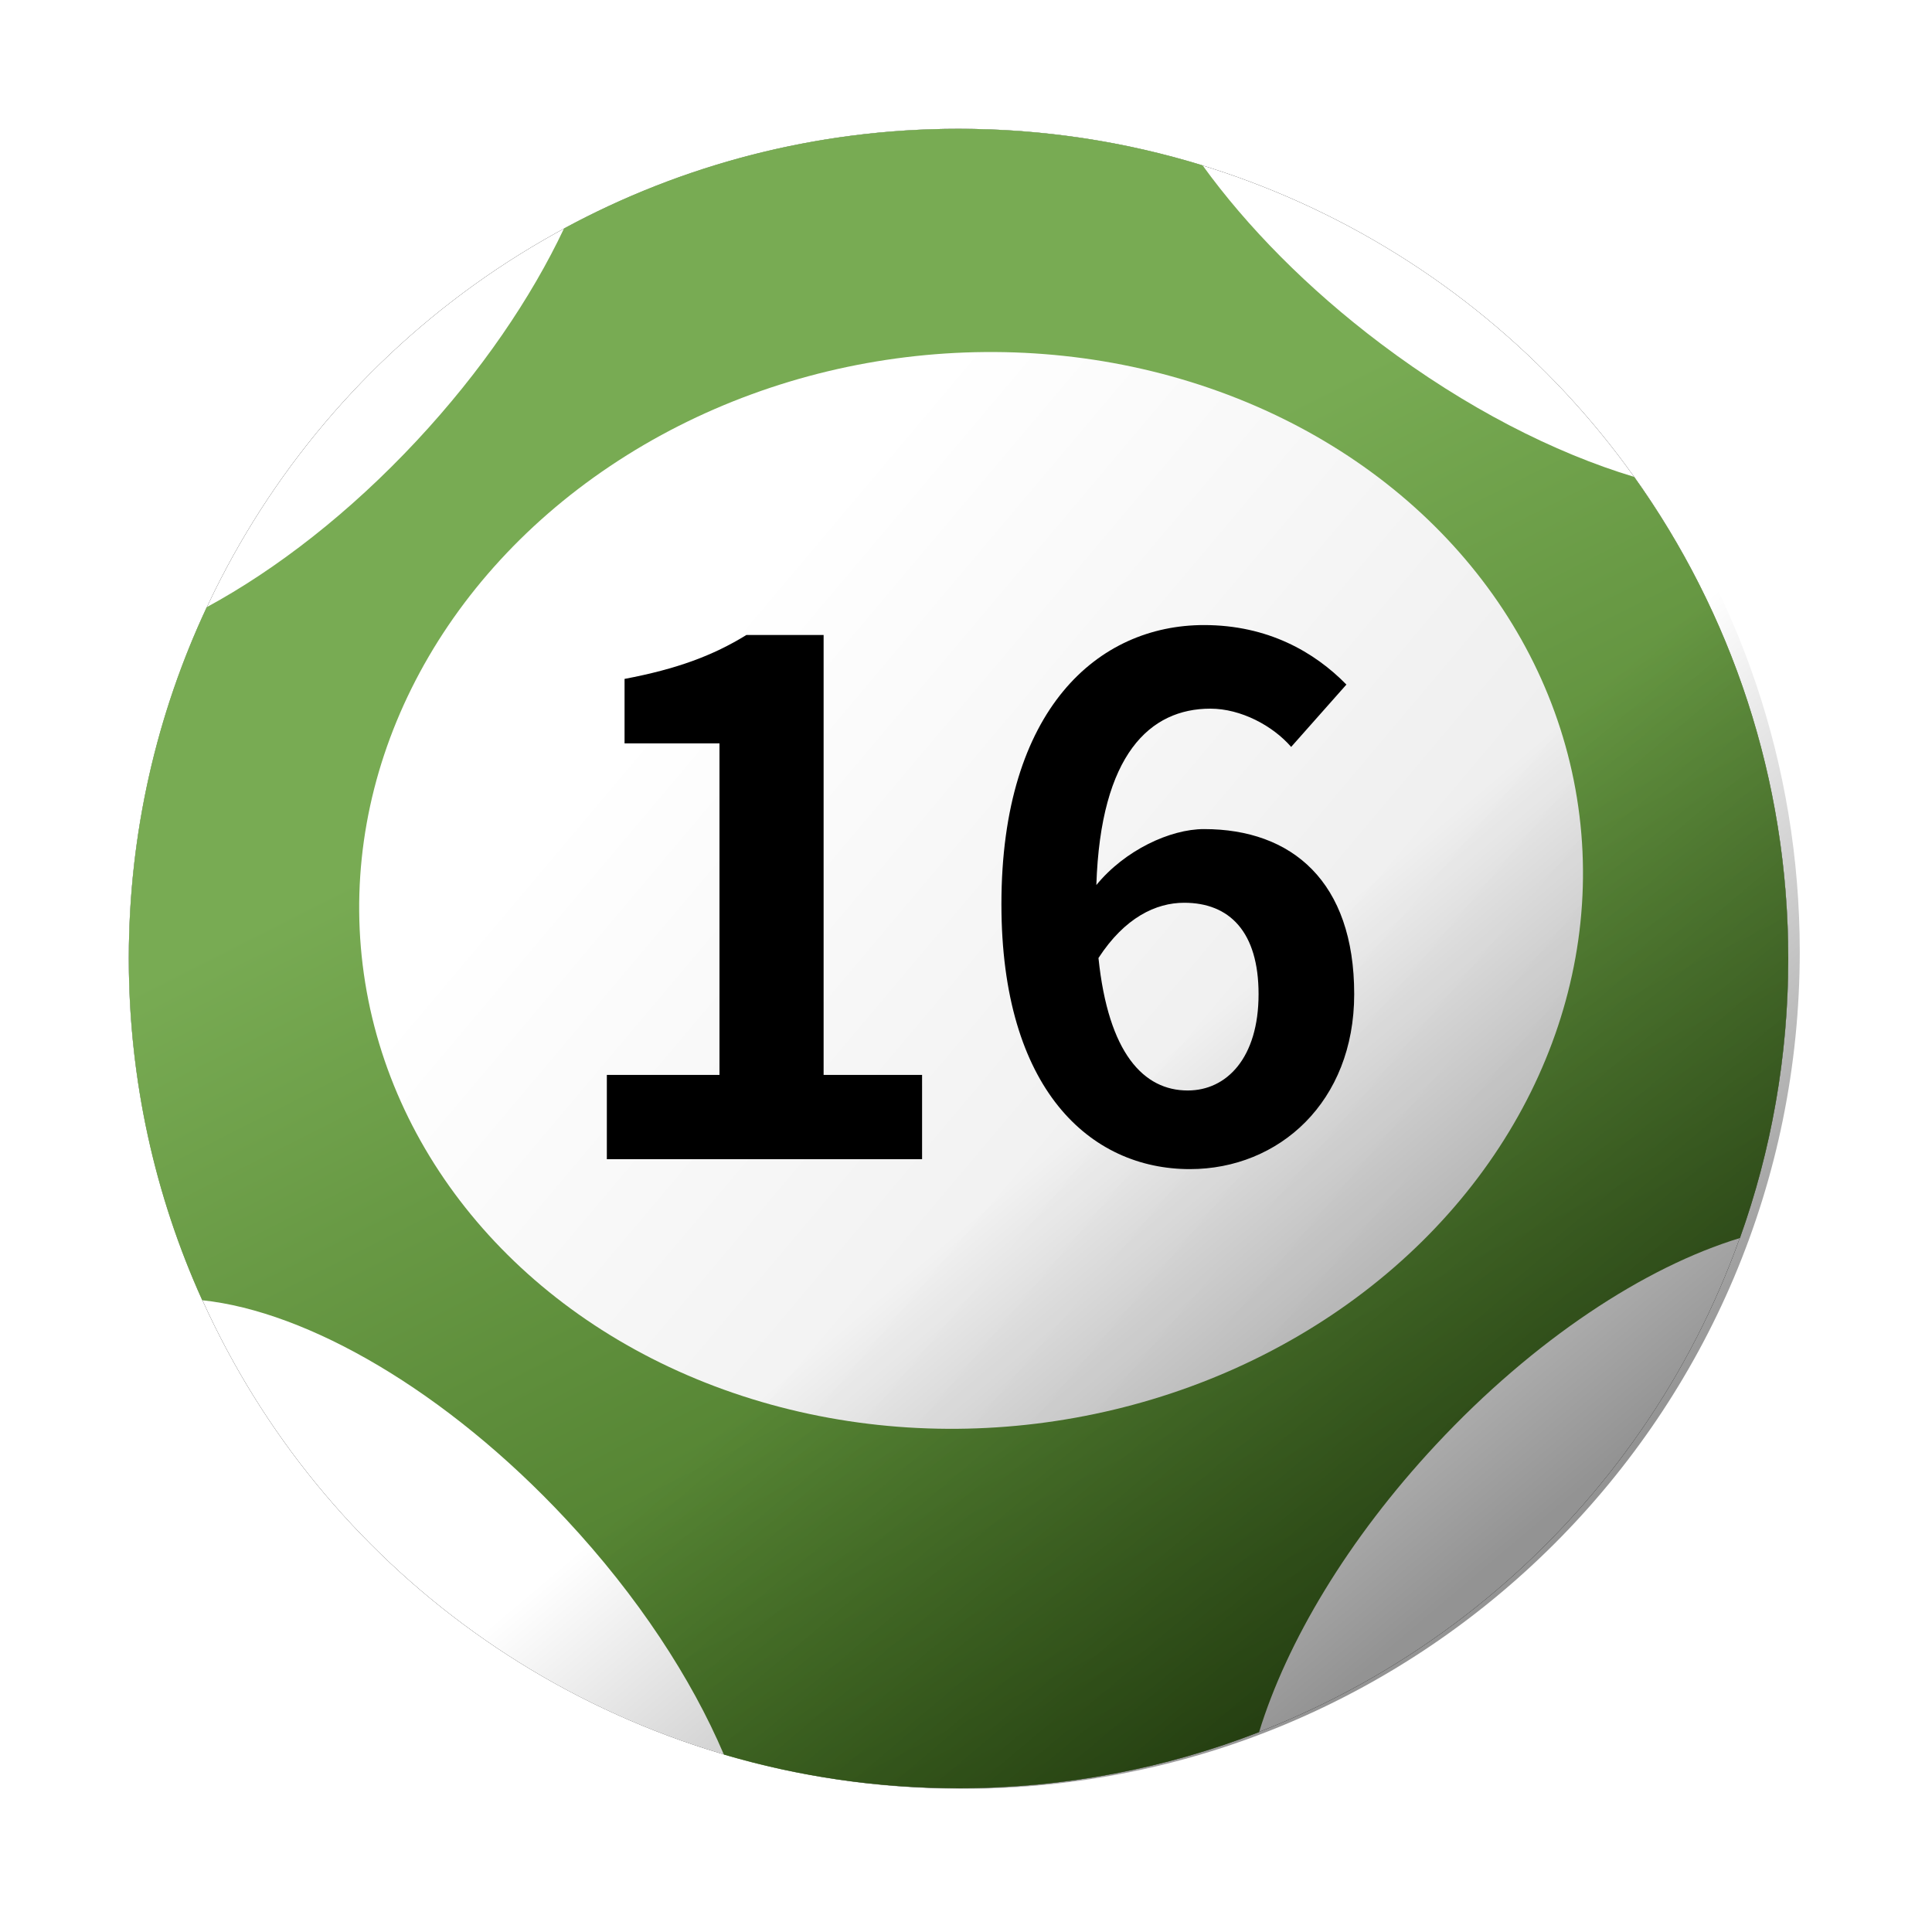 <svg xmlns="http://www.w3.org/2000/svg" xmlns:xlink="http://www.w3.org/1999/xlink" width="60" height="60" viewBox="0 0 60 60" version="1.1">
    <title>marksix-big16</title>
    <defs>
        <circle id="path-1" cx="25.768" cy="25.768" r="25.768"/>
        <filter x="-11.6%" y="-11.6%" width="123.3%" height="123.3%" filterUnits="objectBoundingBox" id="filter-2">
            <feOffset dx="0" dy="0" in="SourceAlpha" result="shadowOffsetOuter1"/>
            <feGaussianBlur stdDeviation="2" in="shadowOffsetOuter1" result="shadowBlurOuter1"/>
            <feColorMatrix values="0 0 0 0 0   0 0 0 0 0   0 0 0 0 0  0 0 0 0.5 0" type="matrix" in="shadowBlurOuter1"/>
        </filter>
        <linearGradient x1="36.092%" y1="66.734%" x2="73.913%" y2="-7.927%" id="linearGradient-3">
            <stop stop-color="#78AB53" offset="0%"/>
            <stop stop-color="#356015" offset="100%"/>
        </linearGradient>
        <linearGradient x1="15.14%" y1="59.301%" x2="72.637%" y2="5.054%" id="linearGradient-4">
            <stop stop-color="#FFFFFF" offset="0%"/>
            <stop stop-color="#EAEAEA" offset="100%"/>
        </linearGradient>
        <linearGradient x1="55.829%" y1="50%" x2="85.174%" y2="79.285%" id="linearGradient-5">
            <stop stop-color="#000000" stop-opacity="0" offset="0%"/>
            <stop stop-color="#000000" stop-opacity="0.422" offset="100%"/>
        </linearGradient>
    </defs>
    <g id="4.0-Mark-Six-Ball" stroke="none" stroke-width="1" fill="none" fill-rule="evenodd">
        <g id="MarkSix-60x60_new-Copy" transform="translate(-442, -136)">
            <g id="MarkSix_green-Copy-5" transform="translate(446, 140)">
                <g id="Group-Copy-7">
                    <g id="Group-10-Copy-2" transform="translate(25.768, 25.768) scale(1, -1) translate(-25.768, -25.768)">
                        <g id="Oval">
                            <use fill="black" fill-opacity="1" filter="url(#filter-2)" xlink:href="#path-1"/>
                            <use fill="#FFFFFF" fill-rule="evenodd" xlink:href="#path-1"/>
                        </g>
                        <path d="M25.768,0 C29.06,0 32.207,0.617 35.101,1.742 C35.96,4.54 37.858,7.735 40.594,10.669 C43.642,13.938 47.087,16.192 50.037,17.088 C51.007,19.8 51.536,22.722 51.536,25.768 C51.536,31.345 49.764,36.507 46.753,40.725 C44.265,41.473 41.518,42.875 38.888,44.857 C36.608,46.575 34.723,48.498 33.346,50.402 C30.95,51.14 28.405,51.536 25.768,51.536 C21.333,51.536 17.161,50.416 13.517,48.443 C12.493,46.277 10.941,43.994 8.943,41.851 C6.859,39.616 4.589,37.856 2.419,36.679 C0.867,33.367 0,29.669 0,25.768 C0,21.985 0.815,18.392 2.279,15.156 C5.56,14.811 9.868,12.334 13.586,8.347 C15.804,5.968 17.472,3.416 18.481,1.045 C20.791,0.365 23.237,0 25.768,0 Z" id="Combined-Shape" fill="url(#linearGradient-3)"/>
                        <ellipse id="Oval" fill="url(#linearGradient-4)" transform="translate(26.158, 27.883) rotate(7) translate(-26.158, -27.883)" cx="26.158" cy="27.883" rx="19.036" ry="16.683"/>
                    </g>
                    <path d="M46.73,10 C49.973,14.338 51.893,19.722 51.893,25.554 C51.893,39.914 40.253,51.554 25.893,51.554 C15.181,51.554 5.982,45.076 2,35.823 Z" id="Combined-Shape" fill="url(#linearGradient-5)"/>
                </g>
                <g id="16" transform="translate(14.846, 15.412)" fill="#000000" fill-rule="nonzero">
                    <path d="M-9.09494702e-13,16.588 L9.79,16.588 L9.79,13.97 L6.732,13.97 L6.732,0.308 L4.334,0.308 C3.3,0.946 2.178,1.364 0.55,1.672 L0.55,3.674 L3.498,3.674 L3.498,13.97 L-9.09494702e-13,13.97 L-9.09494702e-13,16.588 Z" id="Path"/>
                    <path d="M18.04,14.454 C16.676,14.454 15.576,13.31 15.268,10.34 C16.082,9.086 17.05,8.624 17.93,8.624 C19.338,8.624 20.24,9.526 20.24,11.462 C20.24,13.442 19.25,14.454 18.04,14.454 Z M22.968,1.848 C21.978,0.836 20.526,0 18.546,0 C15.268,0 12.254,2.596 12.254,8.668 C12.254,14.41 15.004,16.896 18.106,16.896 C20.878,16.896 23.21,14.806 23.21,11.462 C23.21,7.964 21.274,6.336 18.546,6.336 C17.49,6.336 16.082,6.996 15.202,8.074 C15.334,4.004 16.874,2.596 18.744,2.596 C19.69,2.596 20.68,3.124 21.252,3.784 L22.968,1.848 Z" id="Shape"/>
                </g>
            </g>
        </g>
    </g>
</svg>